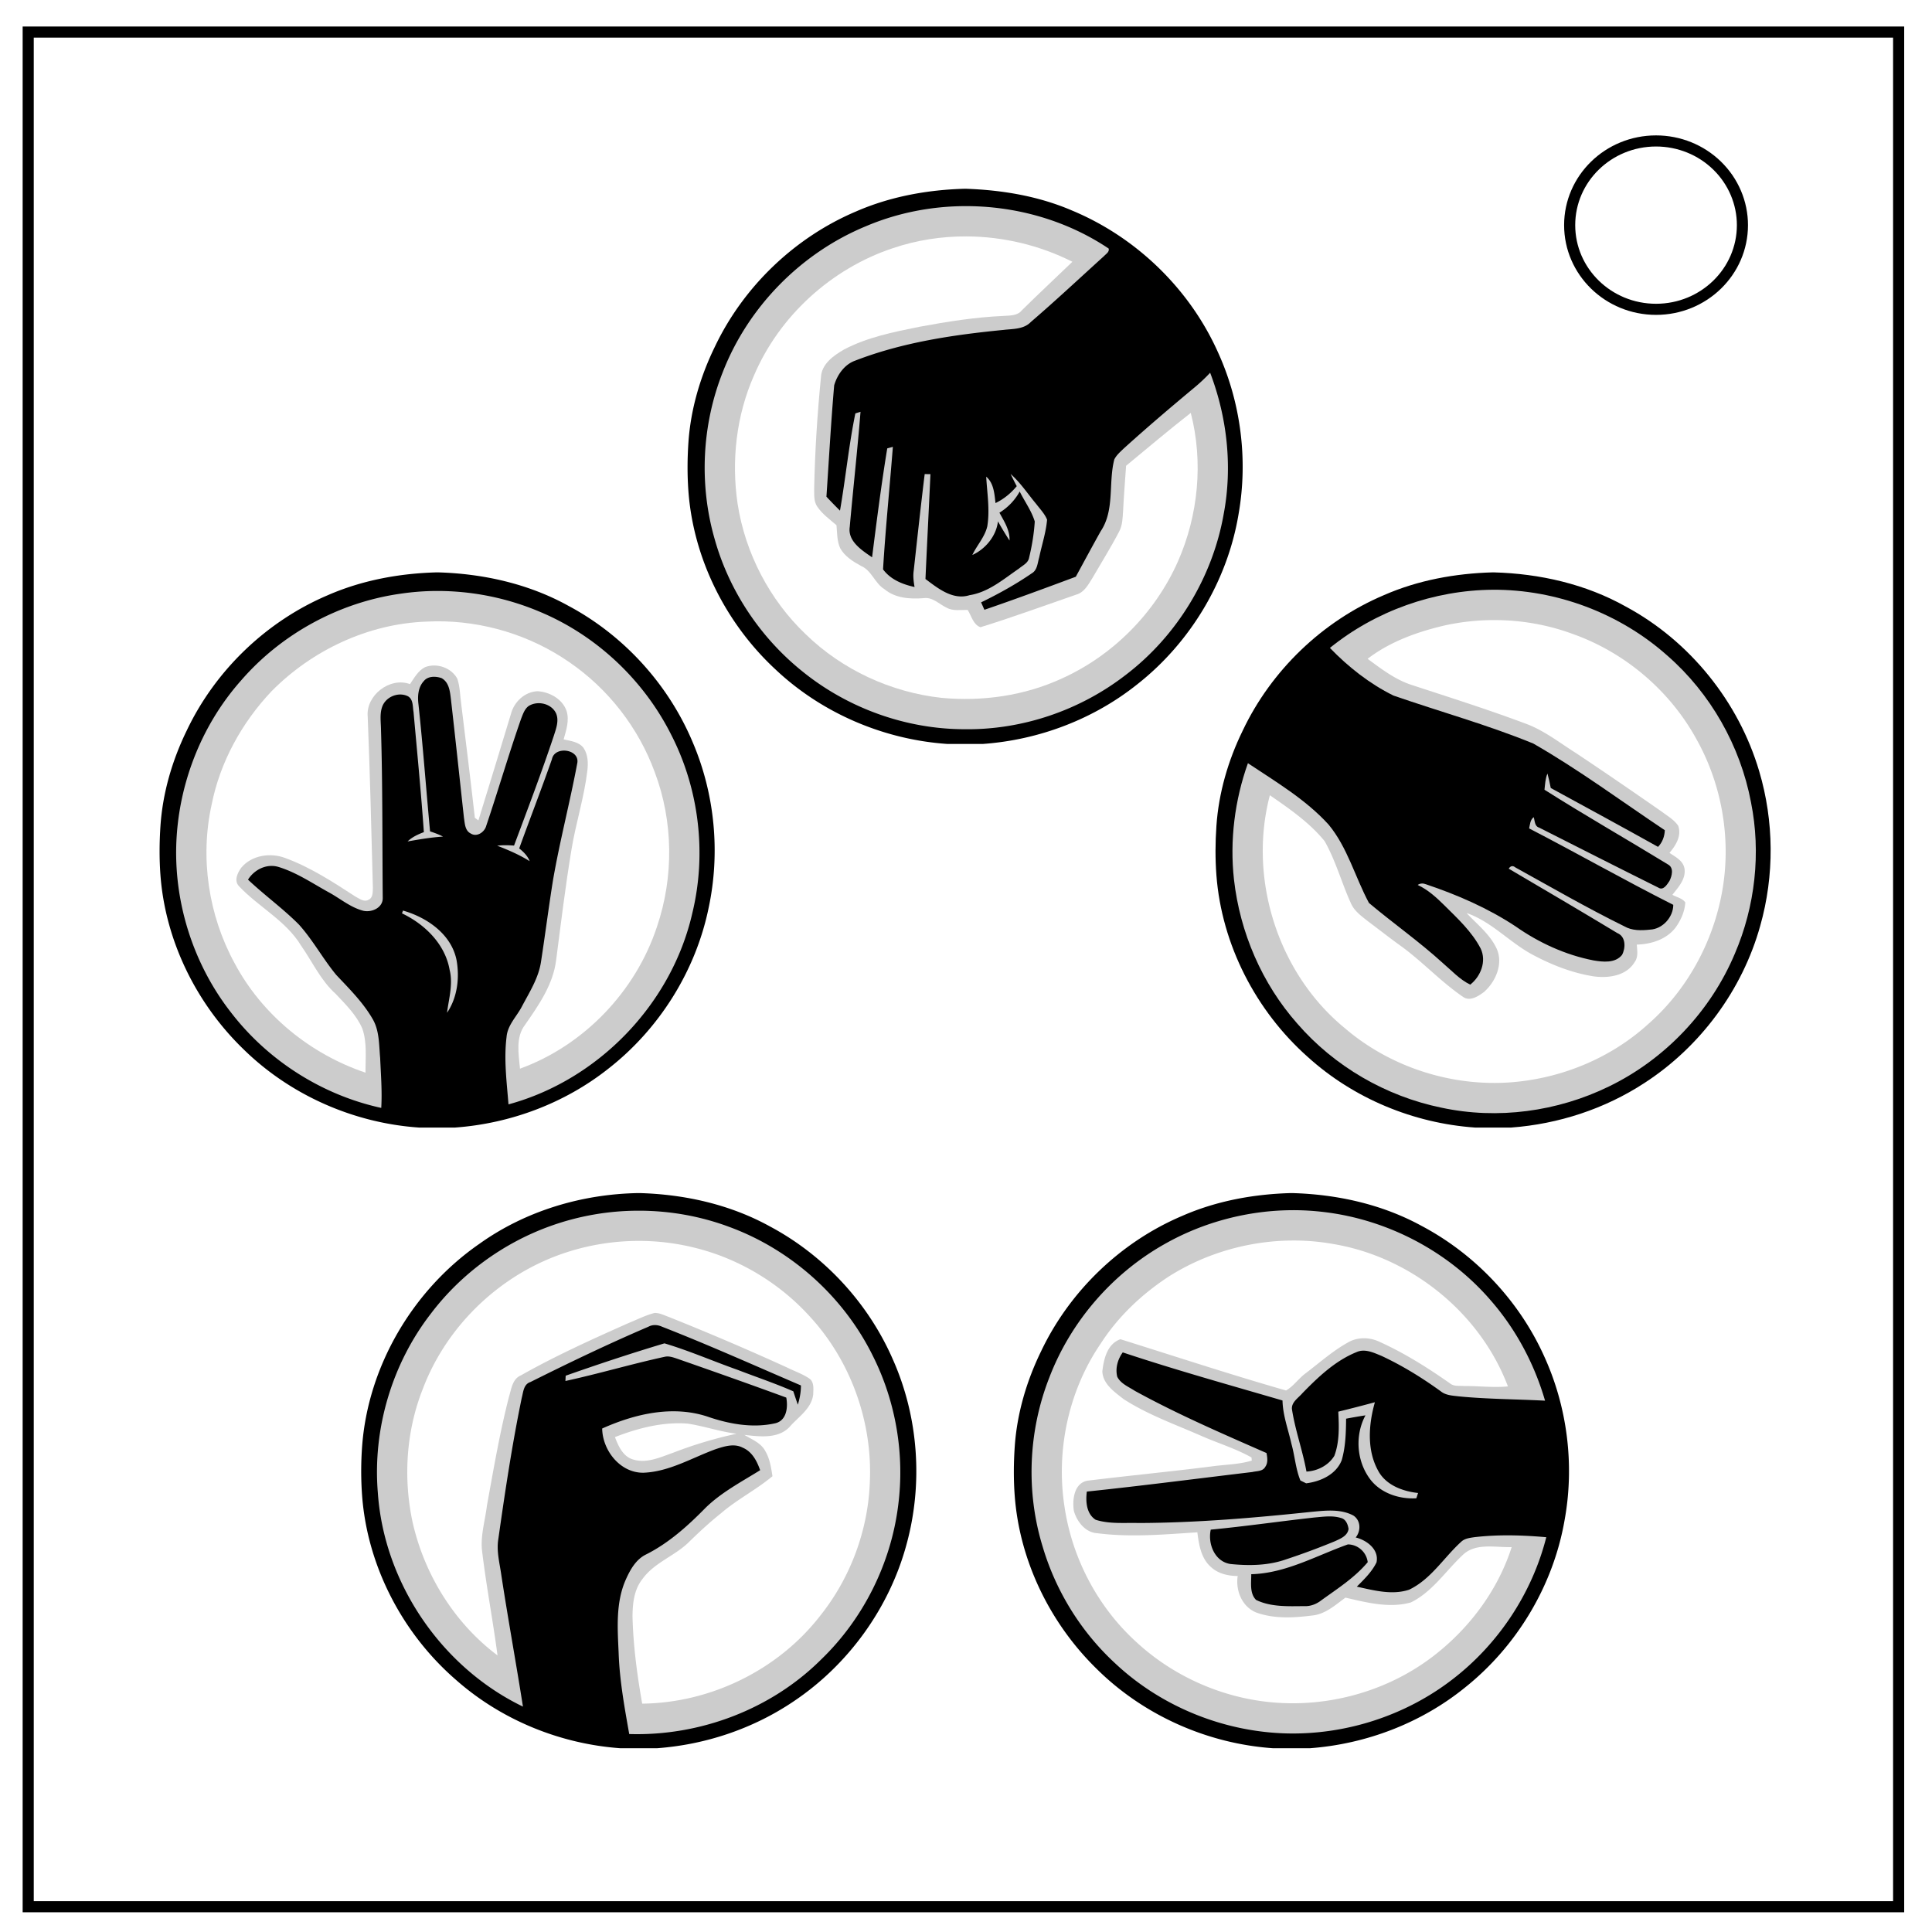 <svg xmlns="http://www.w3.org/2000/svg" viewBox="0 0 348 348" fill="none"><path d="M5.08 5.776h336.91v337.67H5.08z" stroke-width="2" stroke="#000"/><path d="M282.734 40.554c0-8.376 6.966-15.165 15.56-15.165 4.126 0 8.084 1.594 11 4.44 2.92 2.842 4.56 6.7 4.56 10.722 0 8.376-6.967 15.165-15.56 15.165-8.594 0-15.56-6.79-15.56-15.166z" stroke-width="2" stroke="#000"/><path d="M173.953 35.349c-26.837 0-48.604 21.85-48.604 48.802s21.767 48.802 48.604 48.802 48.594-21.85 48.594-48.802S200.79 35.35 173.953 35.35zm.163 7.232c6.581.033 13.165 1.596 19.047 4.57-3.028 2.93-6.121 5.793-9.116 8.756-.805 1.01-2.156.907-3.314 1-5.103.223-10.16 1.035-15.175 1.965-4.623.935-9.342 1.87-13.546 4.093-1.884 1.098-4.033 2.59-4.14 5-.656 6.647-1.081 13.316-1.22 20 .032 1.102-.112 2.333.557 3.29.907 1.35 2.256 2.298 3.465 3.35.121 1.395.08 2.865.675 4.162.832 1.466 2.314 2.389 3.756 3.175 1.92.828 2.46 3.125 4.209 4.186 1.963 1.642 4.616 1.802 7.058 1.616 1.605-.237 2.765 1.065 4.105 1.698 1.163.67 2.55.395 3.825.418.675 1.06.996 2.666 2.303 3.117 5.786-1.791 11.49-3.88 17.22-5.86 1.503-.405 2.226-1.857 2.989-3.07 1.595-2.759 3.293-5.463 4.767-8.291.633-1.168.628-2.526.721-3.814.13-2.684.354-5.368.535-8.047 3.875-3.19 7.698-6.44 11.651-9.523 2.289 8.847 1.359 18.447-2.325 26.79-4.098 9.233-11.675 16.89-20.884 21.047-6.749 3.112-14.326 4.182-21.698 3.489-9.107-1-17.865-5.051-24.441-11.442-6.521-6.21-10.907-14.621-12.28-23.523-1.148-7.768-.232-15.9 2.954-23.105 4.577-10.73 13.958-19.256 25.023-22.93 4.282-1.444 8.777-2.139 13.28-2.117z" color="#000" fill="#ccc" overflow="visible"/><path d="M173.814 34c-6.721.177-13.451 1.395-19.628 4.093-11.065 4.693-20.288 13.551-25.442 24.407-2.628 5.386-4.344 11.256-4.744 17.22-.196 2.915-.214 5.844 0 8.757.894 12.161 6.751 23.835 15.71 32.128 8.343 7.86 19.46 12.609 30.883 13.395h6.488c10.07-.726 19.91-4.451 27.803-10.767 9.563-7.526 16.23-18.66 18.22-30.675 1.712-9.795.396-20.12-3.744-29.163-5.125-11.414-14.741-20.693-26.29-25.488-6.033-2.595-12.593-3.684-19.128-3.907h-.128zm.22 3.128c9.062.006 18.119 2.583 25.664 7.64.149.623-.46.95-.814 1.337-4.396 3.986-8.724 8.037-13.221 11.907-1.27 1.311-3.186 1.211-4.86 1.407-9.08.888-18.226 2.23-26.78 5.546-1.911.68-3.223 2.558-3.767 4.442-.577 6.674-.944 13.374-1.396 20.058a88.852 88.852 0 002.442 2.512c1.014-5.819 1.582-11.735 2.768-17.512l.93-.29c-.553 6.92-1.328 13.823-1.942 20.744-.386 2.576 2.186 4.2 4.023 5.465.833-6.55 1.663-13.11 2.733-19.617.251-.074.76-.209 1.012-.279-.573 7.359-1.326 14.707-1.768 22.07 1.368 1.842 3.507 2.7 5.675 3.175-.173-.973-.296-1.96-.152-2.942.642-5.8 1.266-11.605 1.977-17.396.256.005.775.007 1.035.012-.279 6.293-.616 12.59-.895 18.884 2.246 1.688 4.935 3.858 7.93 2.918 3.451-.544 6.132-2.9 8.919-4.802.665-.563 1.637-.986 1.813-1.93.521-2.15.889-4.342 1.024-6.547-.586-1.935-1.817-3.595-2.71-5.395a10.332 10.332 0 01-3.65 3.814c.841 1.558 1.91 3.165 1.813 5.011a59.1 59.1 0 01-2.081-3.453c-.289 2.623-2.254 5.002-4.616 6.058.832-1.758 2.255-3.244 2.697-5.174.484-2.977-.035-5.954-.197-8.93 1.376 1.18 1.479 3.086 1.674 4.755 1.488-.716 2.774-1.772 3.826-3.046a51.046 51.046 0 01-1.105-2.198c1.8 1.595 3.116 3.621 4.651 5.454.674.893 1.495 1.723 1.919 2.779-.196 2.311-.945 4.525-1.419 6.79-.302.991-.319 2.27-1.314 2.86-2.902 1.996-5.984 3.705-9.151 5.245.2.442.393.89.593 1.337 5.52-1.888 11-3.916 16.465-5.953 1.488-2.735 2.96-5.47 4.477-8.186 2.567-3.819 1.36-8.684 2.453-12.93.382-.787 1.072-1.366 1.686-1.966 4.168-3.776 8.447-7.411 12.768-11.011a30.904 30.904 0 002.814-2.651c3.079 8.074 4.049 16.993 2.43 25.5-2.014 11.395-8.447 21.937-17.651 28.941-8.219 6.363-18.6 9.907-29 9.768-10.554 0-21.054-3.784-29.244-10.43-7.54-6.056-13.17-14.486-15.78-23.803-2.827-9.814-2.316-20.549 1.442-30.046 4.559-11.768 14.096-21.484 25.756-26.303 5.71-2.437 11.905-3.643 18.105-3.64z" fill="#000"/><path d="M268.85 103.412c-26.953 0-48.802 22.056-48.802 49.268 0 27.211 21.85 49.267 48.802 49.267s48.802-22.056 48.802-49.267c0-27.212-21.85-49.268-48.802-49.268zm.151 8.28c4.86-.02 9.73.81 14.29 2.5 9.461 3.353 17.582 10.288 22.373 19.116 4.581 8.255 6.214 18.118 4.511 27.407-1.66 9.12-6.362 17.707-13.372 23.814-6.855 6.213-15.9 9.853-25.104 10.453-10.624.67-21.445-2.888-29.524-9.837-12.009-9.865-17.39-26.903-13.441-41.907 3.516 2.437 7.134 4.918 9.86 8.267 1.99 3.507 3.042 7.44 4.698 11.105.604 1.474 1.958 2.419 3.162 3.372 1.954 1.46 3.868 2.972 5.85 4.395 3.916 2.828 7.206 6.438 11.197 9.163 1.251.916 2.749-.086 3.79-.849 2.14-1.879 3.55-5.16 2.257-7.895-1.214-2.554-3.5-4.314-5.384-6.337 4.451 1.52 7.649 5.188 11.71 7.407 3.492 1.888 7.25 3.381 11.185 4 2.623.358 5.842-.068 7.349-2.524.712-.93.498-2.123.419-3.197 2.572-.07 5.288-.916 6.93-3 .977-1.335 1.714-2.935 1.802-4.605-.54-.753-1.553-.928-2.325-1.36 1.041-1.326 2.42-2.803 2.197-4.617-.177-1.497-1.614-2.193-2.72-2.941 1.134-1.33 2.23-3.07 1.57-4.884-.74-1.098-1.933-1.76-2.966-2.547-5.135-3.572-10.29-7.116-15.5-10.581-2.967-1.874-5.77-4.102-9.105-5.302-6.772-2.535-13.665-4.714-20.535-6.966-2.92-.967-5.386-2.874-7.837-4.674 4.06-3.116 9.04-4.89 13.989-6.035a41.772 41.772 0 018.674-.942z" color="#000" fill="#ccc" overflow="visible"/><path d="M268.85 103.098c-6.707.186-13.419 1.403-19.582 4.105-11.065 4.693-20.281 13.546-25.43 24.407-2.623 5.363-4.322 11.208-4.732 17.151-.205 2.959-.225 5.938 0 8.895.948 12.475 7.1 24.433 16.476 32.745 8.233 7.455 19.017 11.916 30.082 12.697h6.558c8.502-.637 16.832-3.353 23.977-8.023 10.06-6.516 17.646-16.76 20.86-28.314 2.568-9.06 2.498-18.82-.186-27.849-3.698-12.52-12.498-23.444-24-29.64-7.242-4.074-15.544-5.95-23.814-6.174h-.21zm.011 3.128c11.475-.065 22.914 4.235 31.477 11.872 7.777 6.791 13.142 16.268 15.058 26.407 1.828 9.117.752 18.756-2.918 27.291-4.35 10.34-12.558 18.993-22.651 23.895-9.28 4.535-20.077 6.007-30.198 3.826-9.986-2.051-19.275-7.428-25.954-15.14-6.362-7.195-10.332-16.423-11.407-25.953-.781-7.056.13-14.27 2.512-20.954 5.051 3.368 10.386 6.514 14.512 11.035 3.432 4.13 4.788 9.48 7.29 14.14 4.372 3.67 9.075 6.97 13.303 10.825 1.6 1.359 3.025 2.963 4.942 3.884 1.897-1.488 2.958-4.21 1.883-6.488-1.595-3.075-4.181-5.44-6.604-7.85-1.419-1.404-2.921-2.76-4.745-3.615.452-.326 1.003-.317 1.5-.117 5.652 1.898 11.166 4.296 16.152 7.593 4.195 2.945 8.976 5.135 14.023 6.117 1.707.288 3.905.528 5.128-.989.674-1.25.702-3.307-.837-3.93-6.493-3.916-13.03-7.763-19.57-11.605.307-.507.735-.6 1.186-.232 6.502 3.595 12.946 7.32 19.616 10.604 1.414.824 3.09.777 4.663.605 2.242-.098 4.174-2.251 4.174-4.465-8.744-4.41-17.267-9.265-25.965-13.767.163-.712.184-1.545.826-2.024.218.67.142 1.642.988 1.884 7.135 3.61 14.268 7.233 21.43 10.79.935.629 1.593-.534 2.035-1.185.451-.893.833-2.37-.256-2.965-7.39-4.526-14.93-8.819-22.255-13.466.107-.986.149-1.993.535-2.918.237.86.42 1.73.593 2.605 6.45 3.52 12.911 7.018 19.325 10.604.786-.814 1.175-1.874 1.221-3-7.865-5.251-15.484-10.91-23.698-15.616-8.218-3.363-16.804-5.733-25.186-8.64-4.288-2.12-8.13-5.148-11.441-8.581 8.223-6.66 18.737-10.393 29.313-10.477z" fill="#000"/><path d="M232.57 216.053c-26.982 0-48.85 21.85-48.85 48.802s21.868 48.803 48.85 48.803c26.98 0 48.86-21.85 48.86-48.803s-21.88-48.802-48.86-48.802zm.139 7.395a40.676 40.676 0 017.71.675c13.864 2.418 26.206 12.404 31.197 25.604-2.633.251-5.27-.088-7.907-.07-.768-.065-1.621.084-2.314-.325-4.075-2.87-8.312-5.556-12.86-7.616-1.815-.88-4.033-.928-5.791.128-2.717 1.516-5.058 3.609-7.524 5.488-1.293.926-2.193 2.342-3.57 3.128-10.009-2.86-19.897-6.13-29.837-9.233-2.39.856-2.99 3.554-3.255 5.791.097 2.293 2.2 3.716 3.837 5 4.32 2.786 9.195 4.523 13.884 6.57 3.032 1.353 6.253 2.3 9.15 3.942l.047.558c-2.367.72-4.87.709-7.302 1.058-7.405.935-14.851 1.651-22.256 2.558-2.451.405-2.8 3.442-2.488 5.442.54 1.92 2.072 3.916 4.22 4.023 5.977.772 12.033.223 18.024-.163.274 2.238.674 4.738 2.488 6.291 1.298 1.172 3.068 1.572 4.78 1.581-.415 2.619.797 5.568 3.36 6.582 3.204 1.153 6.702.958 10.023.535 2.372-.21 4.186-1.886 6.023-3.221 3.824.879 7.912 1.953 11.791.86 3.833-1.888 6.23-5.616 9.267-8.476 2.321-2.33 5.94-1.396 8.884-1.489-2.558 8-7.895 14.995-14.593 20-7.572 5.637-17.14 8.489-26.558 8.093-9.753-.381-19.319-4.379-26.477-11.011-6.981-6.345-11.602-15.189-12.942-24.524-1.52-10.074.77-20.744 6.524-29.186 3.167-4.925 7.516-9.02 12.418-12.197 6.565-4.124 14.3-6.34 22.047-6.396z" color="#000" fill="#ccc" overflow="visible"/><path d="M232.558 214.902c-6.721.181-13.452 1.404-19.628 4.116-11.056 4.688-20.258 13.542-25.407 24.384-2.624 5.376-4.34 11.222-4.744 17.174-.201 2.955-.223 5.931 0 8.884.88 11.698 6.353 22.918 14.744 31.128 8.446 8.381 19.965 13.5 31.825 14.314h6.547c10.163-.744 20.107-4.533 28.023-10.965 9.316-7.442 15.849-18.324 17.895-30.082 1.824-9.935.519-20.411-3.686-29.593-4.511-9.981-12.428-18.365-22.116-23.477-7.125-3.888-15.228-5.665-23.302-5.883zm.348 3.081a45.923 45.923 0 015.593.337c11.507 1.368 22.456 7.128 30.024 15.919 4.54 5.2 7.853 11.43 9.779 18.058-5.186-.274-10.39-.272-15.558-.779-1.084-.135-2.277-.17-3.175-.872-3.381-2.451-6.946-4.656-10.732-6.419-1.405-.572-2.993-1.358-4.5-.674-3.828 1.553-6.875 4.46-9.721 7.372-.721.86-2.014 1.619-1.907 2.884.581 3.814 1.928 7.46 2.616 11.255 1.977-.093 3.986-1.12 5.023-2.837.944-2.525.844-5.302.71-7.953a263.258 263.258 0 006.593-1.698c-1.126 3.968-1.48 8.544.558 12.28 1.381 2.641 4.42 3.762 7.22 4.069-.078.242-.234.716-.313.953-3.135.182-6.53-.95-8.419-3.57-2.363-3.264-2.646-7.818-.744-11.371a99.393 99.393 0 00-3.488.604c-.024 2.503-.089 5.058-.791 7.477-1.01 2.577-3.812 3.846-6.407 4.163-.256-.126-.78-.382-1.035-.512-.865-2.116-.998-4.418-1.616-6.605-.577-2.59-1.55-5.123-1.605-7.802-9.614-2.81-19.272-5.495-28.779-8.663-.907 1.256-1.365 2.854-.988 4.384.623 1.265 2.053 1.812 3.174 2.547 7.665 4.209 15.705 7.681 23.71 11.197.158.833.302 1.76-.233 2.5-.447.824-1.528.724-2.314.919-9.935 1.186-19.86 2.481-29.814 3.523-.237 1.782-.081 4.021 1.593 5.082 2.498.795 5.174.507 7.756.58 10.4-.036 20.77-.922 31.104-2.01 2.507-.233 5.259-.573 7.57.674 1.344.907 1.36 2.746.407 3.942 2 .488 4.242 2.167 3.744 4.488-.832 1.702-2.22 3.046-3.546 4.372 3.06.665 6.344 1.565 9.418.547 3.968-1.889 6.273-5.838 9.454-8.698.619-.54 1.474-.635 2.256-.756 4.316-.512 8.674-.381 13 0-2.563 10.112-8.651 19.284-16.93 25.628-8.48 6.54-19.268 10.002-29.966 9.71-11.32-.322-22.495-4.854-30.755-12.617-6.13-5.647-10.675-12.974-13.047-20.965-3.06-9.902-2.614-20.819 1.163-30.465 3.846-10.093 11.302-18.73 20.698-24.047 7.036-4.01 15.127-6.135 23.22-6.15z" fill="#000"/><path d="M218.086 275.525c6.246-.595 12.46-1.502 18.697-2.19 1.568-.131 3.2-.391 4.73.083.907.205 1.27 1.158 1.396 1.977-.177 1.279-1.512 1.781-2.535 2.25a129.741 129.741 0 01-8.782 3.252c-3.176 1.112-6.632 1.154-9.948.819-2.838-.419-4.121-3.624-3.558-6.191zm7.293 8.028c6.195-.154 11.707-3.335 17.409-5.368 1.814.014 3.353 1.4 3.572 3.2-2.344 2.796-5.456 4.768-8.381 6.884-.893.693-1.973 1.098-3.112 1.033-2.884.023-5.968.176-8.623-1.121-1.186-1.2-.852-3.098-.865-4.628z" fill="#000"/><path d="M114.966 216.564c-26.839 0-48.605 21.708-48.605 48.489s21.766 48.5 48.605 48.5 48.593-21.72 48.593-48.5c0-26.781-21.755-48.489-48.593-48.489zm-.035 6.954a41.394 41.394 0 0110.21 1.233c8.018 1.967 15.387 6.425 20.894 12.57 7.275 7.98 11.156 18.92 10.64 29.697-.326 8.665-3.498 17.195-8.907 23.977-7.567 9.786-19.73 15.742-32.093 15.872-.912-5.177-1.61-10.403-1.744-15.663.01-2.344.267-4.865 1.779-6.767 2.172-3.042 5.949-4.189 8.511-6.803 1.81-1.763 3.67-3.481 5.652-5.058 2.893-2.493 6.337-4.228 9.267-6.674-.246-1.558-.479-3.175-1.302-4.547-.772-1.47-2.426-2.072-3.756-2.895 2.707.298 6.03.758 8.128-1.419 1.558-1.818 3.942-3.26 4.267-5.837.028-.963.214-2.258-.697-2.895-1.238-.842-2.677-1.324-4.012-1.989a486.528 486.528 0 00-21.21-9.07c-.86-.306-1.727-.779-2.662-.755-1.614.418-3.1 1.179-4.64 1.802-6.567 2.921-13.142 5.89-19.407 9.43-1.567.651-1.737 2.465-2.174 3.884-1.656 6.451-2.774 13.02-3.965 19.57-.321 2.632-1.13 5.244-.907 7.918.749 6.386 1.972 12.705 2.814 19.082-7.856-5.893-13.303-14.77-15.372-24.337-1.619-7.889-1.042-16.266 1.953-23.768 3.884-10.205 12.058-18.656 22.035-23.046 5.241-2.309 10.97-3.493 16.698-3.512zm7.232 32.849c.558-.002 1.115.016 1.675.058 2.981.442 5.842 1.458 8.837 1.826a75.67 75.67 0 00-11.419 3.418c-2.302.81-4.786 1.99-7.255 1.21-1.8-.54-2.624-2.41-3.233-4.024 3.626-1.412 7.49-2.474 11.395-2.488z" color="#000" fill="#ccc" overflow="visible"/><path d="M115.012 214.902c-10.149.167-20.295 3.181-28.593 9.093-12.01 8.288-20.15 22.058-21.198 36.604a60.514 60.514 0 000 8.768c.936 12.724 7.289 24.902 16.954 33.256 8.167 7.204 18.753 11.511 29.605 12.279h6.523c8.744-.638 17.314-3.505 24.593-8.407 9.879-6.596 17.281-16.817 20.384-28.291 3.014-10.958 2.17-22.946-2.454-33.337-4.428-10.154-12.344-18.723-22.116-23.942-7.177-3.967-15.365-5.8-23.523-6.023h-.175zm.175 3.174c5.48.015 10.962.98 16.104 2.895 11.205 4.093 20.71 12.614 25.965 23.326 4.13 8.251 5.719 17.751 4.524 26.895-1.312 10.46-6.293 20.421-13.884 27.733-9.028 8.99-21.86 13.81-34.558 13.419-.856-4.847-1.744-9.71-1.907-14.64-.196-4.377-.544-8.988 1.256-13.105.804-1.814 1.844-3.723 3.709-4.616 4.079-2.056 7.514-5.146 10.686-8.384 2.87-2.804 6.46-4.676 9.837-6.779-.567-1.637-1.451-3.35-3.14-4.058-1.534-.81-3.297-.246-4.837.256-4.279 1.553-8.367 4.07-13.023 4.256-4.19.065-7.384-3.989-7.453-7.965 5.976-2.675 12.874-4.275 19.255-2.047 3.824 1.284 8.026 2.012 12.012 1.082 1.986-.54 2.216-2.898 1.895-4.605-6.525-2.395-13.076-4.707-19.64-7-.72-.237-1.483-.526-2.255-.349-5.995 1.302-11.888 3.058-17.884 4.36.01-.237.033-.711.047-.953 5.879-2.07 11.818-4.04 17.79-5.826 4.466 1.33 8.763 3.214 13.163 4.768 3.35 1.293 6.759 2.43 10.047 3.872.265.805.535 1.607.814 2.407.344-1.126.567-2.284.558-3.465-8.32-3.572-16.586-7.289-25.023-10.582-.782-.358-1.67-.418-2.442 0-7.19 3.08-14.26 6.468-21.256 9.966-1.26.4-1.288 1.848-1.581 2.918-1.735 8.414-3.005 16.905-4.21 25.407-.348 2.168.25 4.323.547 6.454 1.205 7.911 2.653 15.779 3.895 23.686-14.665-7.07-25.037-22.282-26.14-38.547-.944-11.428 2.53-23.174 9.559-32.244 5.432-7.172 12.993-12.688 21.453-15.744a46.942 46.942 0 0116.117-2.79z" fill="#000"/><g><path d="M78.685 104.552c-26.924 0-48.744 21.85-48.744 48.802s21.82 48.802 48.744 48.802 48.756-21.85 48.756-48.802-21.832-48.802-48.756-48.802zm-.198 7.36c8.505-.09 17.03 2.493 24.024 7.337 7.032 4.8 12.514 11.85 15.43 19.85 3.349 8.87 3.444 18.892.384 27.86-3.838 11.623-13.142 21.349-24.663 25.535-.237-2.619-.823-5.645.907-7.896 2.479-3.558 5.1-7.32 5.616-11.744.86-6.623 1.663-13.258 2.756-19.849.781-4.744 2.277-9.353 2.849-14.14.172-1.395.137-2.918-.663-4.127-.837-1.126-2.34-1.26-3.605-1.558.46-1.642 1.065-3.403.535-5.105-.73-2.163-3.053-3.449-5.244-3.57-2.298.103-4.216 1.912-4.78 4.093-1.948 6.396-3.874 12.789-5.86 19.175-.158-.117-.481-.35-.64-.465-.767-6.828-1.62-13.642-2.453-20.466-.218-1.53-.207-3.118-.709-4.593-1.079-1.986-3.71-2.89-5.802-2.08-1.26.636-1.954 1.936-2.721 3.057-3.61-1.34-7.975 2.021-7.616 5.849.409 10.265.665 20.533.93 30.802-.037.75.063 1.833-.78 2.186-.8.493-1.641-.204-2.348-.558-4.028-2.618-8.112-5.288-12.651-6.953-2.642-1.014-6.042-.521-7.907 1.72-.684.912-1.38 2.373-.43 3.35 3.534 3.762 8.446 6.193 11.186 10.709 2.046 2.92 3.541 6.288 6.244 8.698 1.79 1.907 3.744 3.813 4.79 6.255.884 2.545.547 5.289.57 7.93-9.958-3.353-18.649-10.437-23.593-19.744-4.702-8.628-6.246-18.965-4.116-28.57 1.525-7.655 5.435-14.732 10.779-20.383 7.32-7.414 17.412-12.165 27.872-12.547.566-.03 1.142-.052 1.71-.058z" color="#000" fill="#ccc" overflow="visible"/><path d="M78.65 103.098c-6.716.182-13.44 1.414-19.616 4.117-11.051 4.697-20.263 13.548-25.407 24.395-2.633 5.4-4.343 11.285-4.733 17.267-.187 2.886-.21 5.79 0 8.675.861 11.85 6.447 23.22 15 31.477 8.419 8.241 19.819 13.26 31.558 14.07h6.524c9.953-.722 19.7-4.363 27.546-10.559 9.182-7.144 15.772-17.59 18.117-29 2.125-9.92 1.125-20.49-2.86-29.825-4.378-10.442-12.424-19.284-22.42-24.605-7.172-3.968-15.358-5.788-23.511-6.012zm-.186 3.35a47.29 47.29 0 0118.675 3.708c10.265 4.256 18.855 12.356 23.813 22.291 4.987 9.786 6.347 21.337 3.756 32.012-3.72 16.367-16.925 30.074-33.116 34.465-.316-4.023-.851-8.095-.349-12.128.168-2.14 1.796-3.66 2.744-5.465 1.382-2.623 3.059-5.207 3.477-8.198.754-4.897 1.377-9.81 2.163-14.697 1.219-7.005 3.03-13.898 4.337-20.884.605-2.6-4.053-3.29-4.546-.803-1.889 5.387-3.956 10.703-5.896 16.07.782.628 1.517 1.34 1.884 2.303-1.837-1.159-3.83-2.005-5.849-2.791 1.01-.126 2.021-.098 3.035-.023 2.46-6.591 4.967-13.159 7.186-19.838.4-1.265.942-2.67.384-3.976-.828-1.772-3.29-2.338-4.919-1.338-.753.535-1.046 1.473-1.372 2.291-2.237 6.386-4.123 12.893-6.29 19.302-.303 1.14-1.68 2.091-2.791 1.384-1.051-.516-1.058-1.825-1.221-2.825-.782-7.13-1.535-14.27-2.35-21.396-.171-1.381-.322-3.009-1.685-3.767-1.023-.354-2.421-.405-3.175.511-1.041 1.103-1.165 2.726-.988 4.163.819 7.628 1.381 15.289 2.093 22.93.8.266 1.588.552 2.337.942-2.149.135-4.262.5-6.383.872.823-.795 1.87-1.274 2.93-1.674-.507-7.228-1.214-14.437-1.86-21.651-.173-.958-.022-2.237-.989-2.814-1.698-.86-3.98.06-4.64 1.837-.497 1.34-.246 2.79-.232 4.186.307 10.093.225 20.186.314 30.28.051 1.846-2.128 2.748-3.686 2.278-2.251-.642-4.068-2.22-6.105-3.314-2.907-1.609-5.718-3.52-8.918-4.511-2.145-.684-4.405.425-5.559 2.267 2.963 2.8 6.3 5.2 9.175 8.093 2.525 2.805 4.32 6.168 6.72 9.07 2.34 2.484 4.81 4.93 6.536 7.907 1.255 2.12 1.153 4.674 1.372 7.046.13 3 .374 6 .197 9-10.646-2.325-20.372-8.511-27.023-17.14-6.637-8.464-10.186-19.274-9.907-30.022.293-10.86 4.414-21.619 11.628-29.768 7.288-8.442 17.69-14.118 28.733-15.686a45.52 45.52 0 016.36-.5zm-5.872 57.569c4.316 1.232 8.705 4.246 9.64 8.907.581 3.195.146 6.779-1.71 9.5.321-2.563 1.112-5.151.465-7.733-.804-4.632-4.47-8.22-8.581-10.174z" fill="#000"/></g></svg>